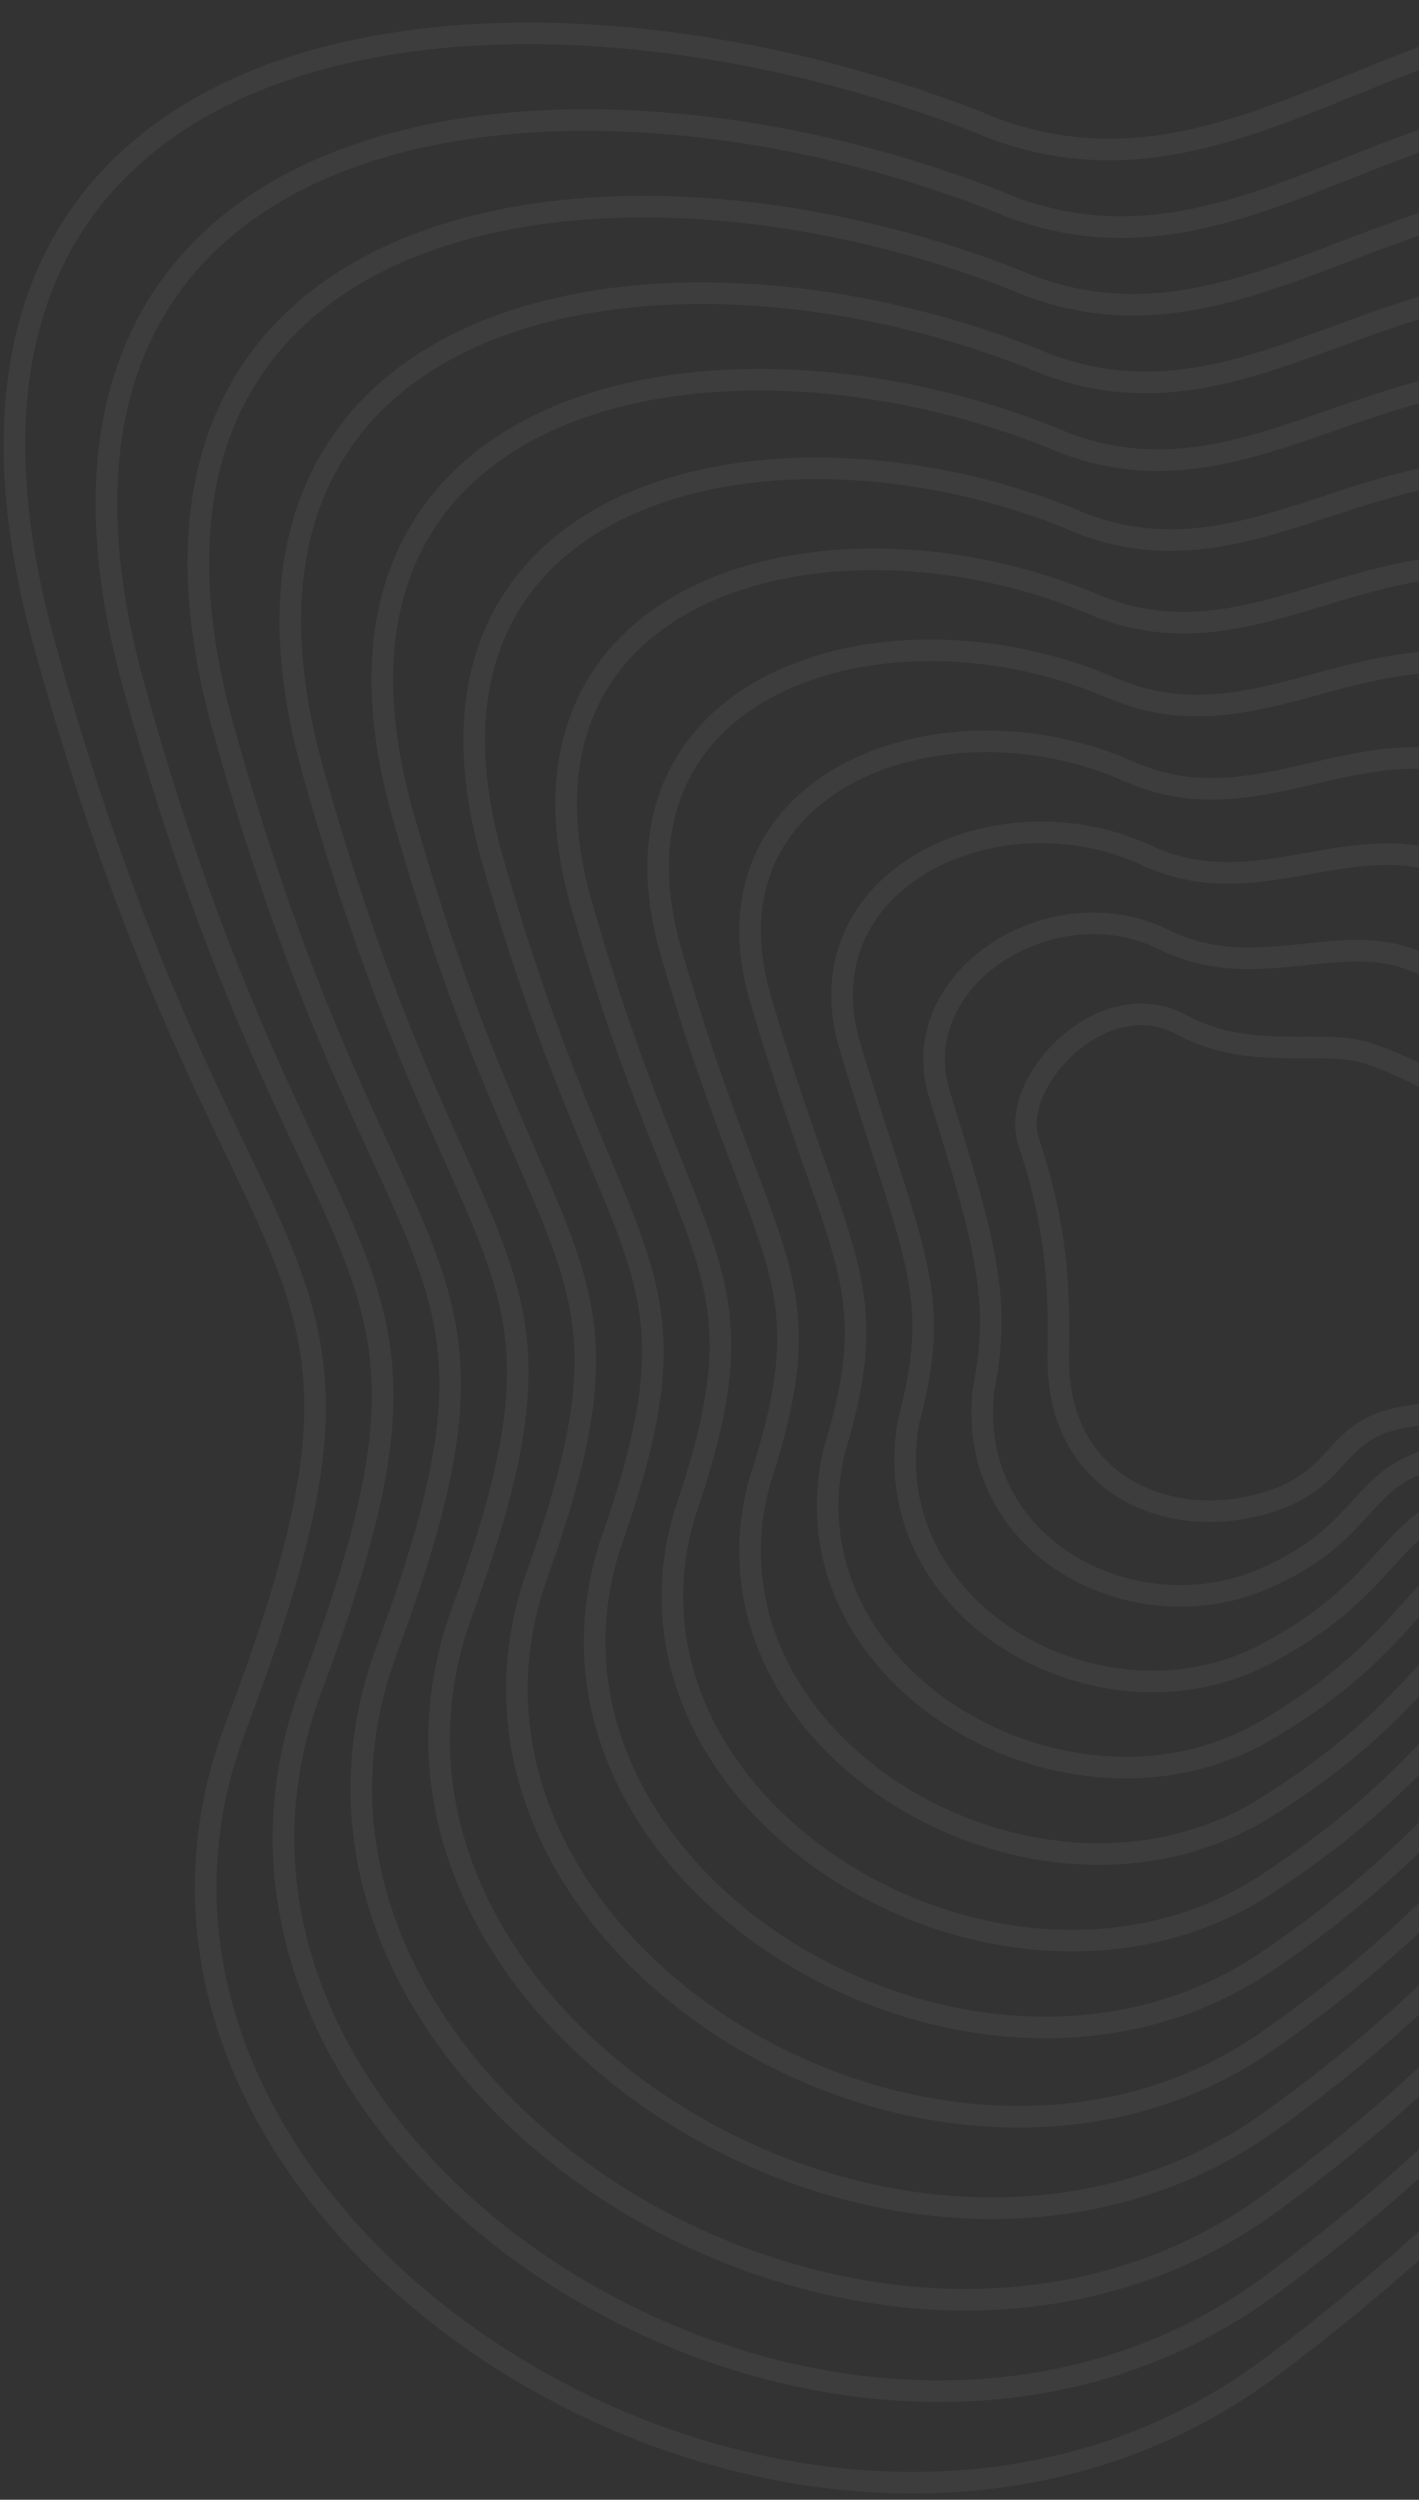 <svg width="197" height="347" viewBox="0 0 197 347" fill="none" xmlns="http://www.w3.org/2000/svg">
<rect x="0" y="0" width="197" height="347" fill="#333333" stroke="none"/>
<g opacity="0.05">
<path d="M6.107 89.218C-18.475 0.139 72.587 -8.928 138.304 17.969C176.647 31.802 201.827 -11.217 249.327 5.952C296.826 23.12 239.884 77.201 312.564 104.956C385.243 132.712 349.762 256.896 286.239 258.327C222.716 259.758 240.17 280.646 176.647 328.431C113.124 376.217 6.107 309.832 32.718 239.728C59.33 169.624 32.718 185.648 6.107 89.218Z" stroke="white" stroke-width="3"/>
<path d="M142.824 158.544C139.988 150.059 153.273 136.372 163.955 142.213C173.738 147.562 183.699 143.955 190.28 146.34C207.606 152.617 201.233 155.941 208.978 163.397C218.403 172.47 222.9 196.228 201.233 196.228C183.413 196.228 188.745 204.883 175.401 208.718C162.057 212.553 146.924 206.025 146.924 188.839C146.924 182.385 147.548 172.674 142.824 158.544Z" stroke="white" stroke-width="3"/>
<path d="M18.534 95.088C-4.071 13.336 79.921 3.849 140.634 28.831C176.381 41.893 200.178 2.457 243.957 18.281C288.713 34.46 236.369 83.926 303.145 109.836C370.074 135.893 338.227 250.948 278.509 252.249C219.141 253.55 235.493 273.326 176.532 317.116C117.571 360.906 18.907 299.963 43.099 234.669C67.291 170.351 43.156 184.035 18.534 95.088Z" stroke="white" stroke-width="3"/>
<path d="M30.962 100.958C10.333 26.532 87.254 16.625 142.965 39.694C176.115 51.984 198.528 16.131 238.588 30.611C280.601 45.8 232.853 90.652 293.727 114.716C354.905 139.075 326.693 245.001 270.78 246.171C215.566 247.342 230.817 266.006 176.417 305.8C122.017 345.595 31.707 290.093 53.48 229.61C75.252 171.079 53.593 182.424 30.962 100.958Z" stroke="white" stroke-width="3"/>
<path d="M43.389 106.828C24.737 39.729 94.587 29.402 145.295 50.557C175.848 62.076 196.878 29.805 233.218 42.942C272.488 57.14 229.338 97.378 284.308 119.597C339.736 142.257 315.158 239.053 263.05 240.094C211.992 241.134 226.14 258.686 176.302 294.485C126.464 330.284 44.507 280.224 63.86 224.552C83.214 171.806 64.03 180.812 43.389 106.828Z" stroke="white" stroke-width="3"/>
<path d="M55.816 112.698C39.141 52.926 101.921 42.179 147.625 61.42C175.583 72.168 195.229 43.48 227.849 55.273C264.376 68.481 225.823 104.104 274.89 124.478C324.568 145.44 303.624 233.106 255.321 234.016C208.417 234.927 221.464 251.367 176.187 283.17C130.911 314.974 57.307 270.355 74.241 219.494C91.176 172.535 74.468 179.201 55.816 112.698Z" stroke="white" stroke-width="3"/>
<path d="M68.243 118.866C53.546 66.421 109.255 55.254 149.956 72.58C175.317 82.557 193.579 57.452 222.479 67.901C256.264 80.119 222.308 111.128 265.471 129.656C309.399 148.92 292.09 227.456 247.592 228.237C204.843 229.017 216.787 244.345 176.073 272.153C135.358 299.961 70.107 260.784 84.622 214.733C99.137 173.561 84.906 177.887 68.243 118.866Z" stroke="white" stroke-width="3"/>
<path d="M80.671 125.386C67.95 80.268 116.589 68.681 152.287 84.093C175.051 93.298 191.93 71.776 217.111 80.881C248.152 92.109 218.793 118.504 256.054 135.187C294.23 152.752 280.556 222.158 239.863 222.809C201.269 223.459 212.111 237.675 175.958 261.487C139.806 285.3 82.907 251.564 95.003 210.324C107.099 174.938 95.344 176.925 80.671 125.386Z" stroke="white" stroke-width="3"/>
<path d="M93.099 131.925C82.355 94.134 123.923 82.127 154.618 95.625C174.786 104.059 190.281 86.12 211.742 93.88C240.04 104.118 215.278 125.899 246.636 140.736C279.062 156.603 269.022 216.88 232.134 217.4C197.695 217.921 207.435 231.024 175.844 250.841C144.253 270.658 95.708 242.364 105.385 205.935C115.062 176.335 105.782 175.983 93.099 131.925Z" stroke="white" stroke-width="3"/>
<path d="M105.528 138.493C96.76 108.028 131.258 95.601 156.949 107.185C174.521 114.848 188.633 100.491 206.374 106.908C231.929 116.156 211.764 133.322 237.219 146.314C263.895 160.483 257.489 211.63 224.406 212.02C194.122 212.41 202.76 224.402 175.731 240.223C148.701 256.045 108.509 233.192 115.767 201.574C123.024 177.76 116.221 175.069 105.528 138.493Z" stroke="white" stroke-width="3"/>
<path d="M117.957 145.102C111.167 121.964 138.593 109.117 159.282 118.786C174.257 125.678 186.985 114.905 201.006 119.977C223.818 128.235 208.251 140.787 227.802 151.934C248.728 164.404 245.956 206.421 216.679 206.681C190.549 206.942 198.085 217.821 175.618 229.647C153.15 241.473 121.311 224.062 126.15 197.254C130.988 179.227 126.66 174.196 117.957 145.102Z" stroke="white" stroke-width="3"/>
<path d="M130.388 151.774C125.575 135.963 145.931 122.696 161.616 130.451C173.995 136.571 185.34 129.381 195.641 133.109C215.71 140.377 204.74 148.315 218.388 157.616C233.563 168.388 234.426 201.276 208.954 201.406C186.979 201.536 193.413 211.303 175.507 219.134C157.601 226.964 134.115 214.995 136.534 192.997C138.954 180.757 137.102 173.386 130.388 151.774Z" stroke="white" stroke-width="3"/>
</g>
</svg>

